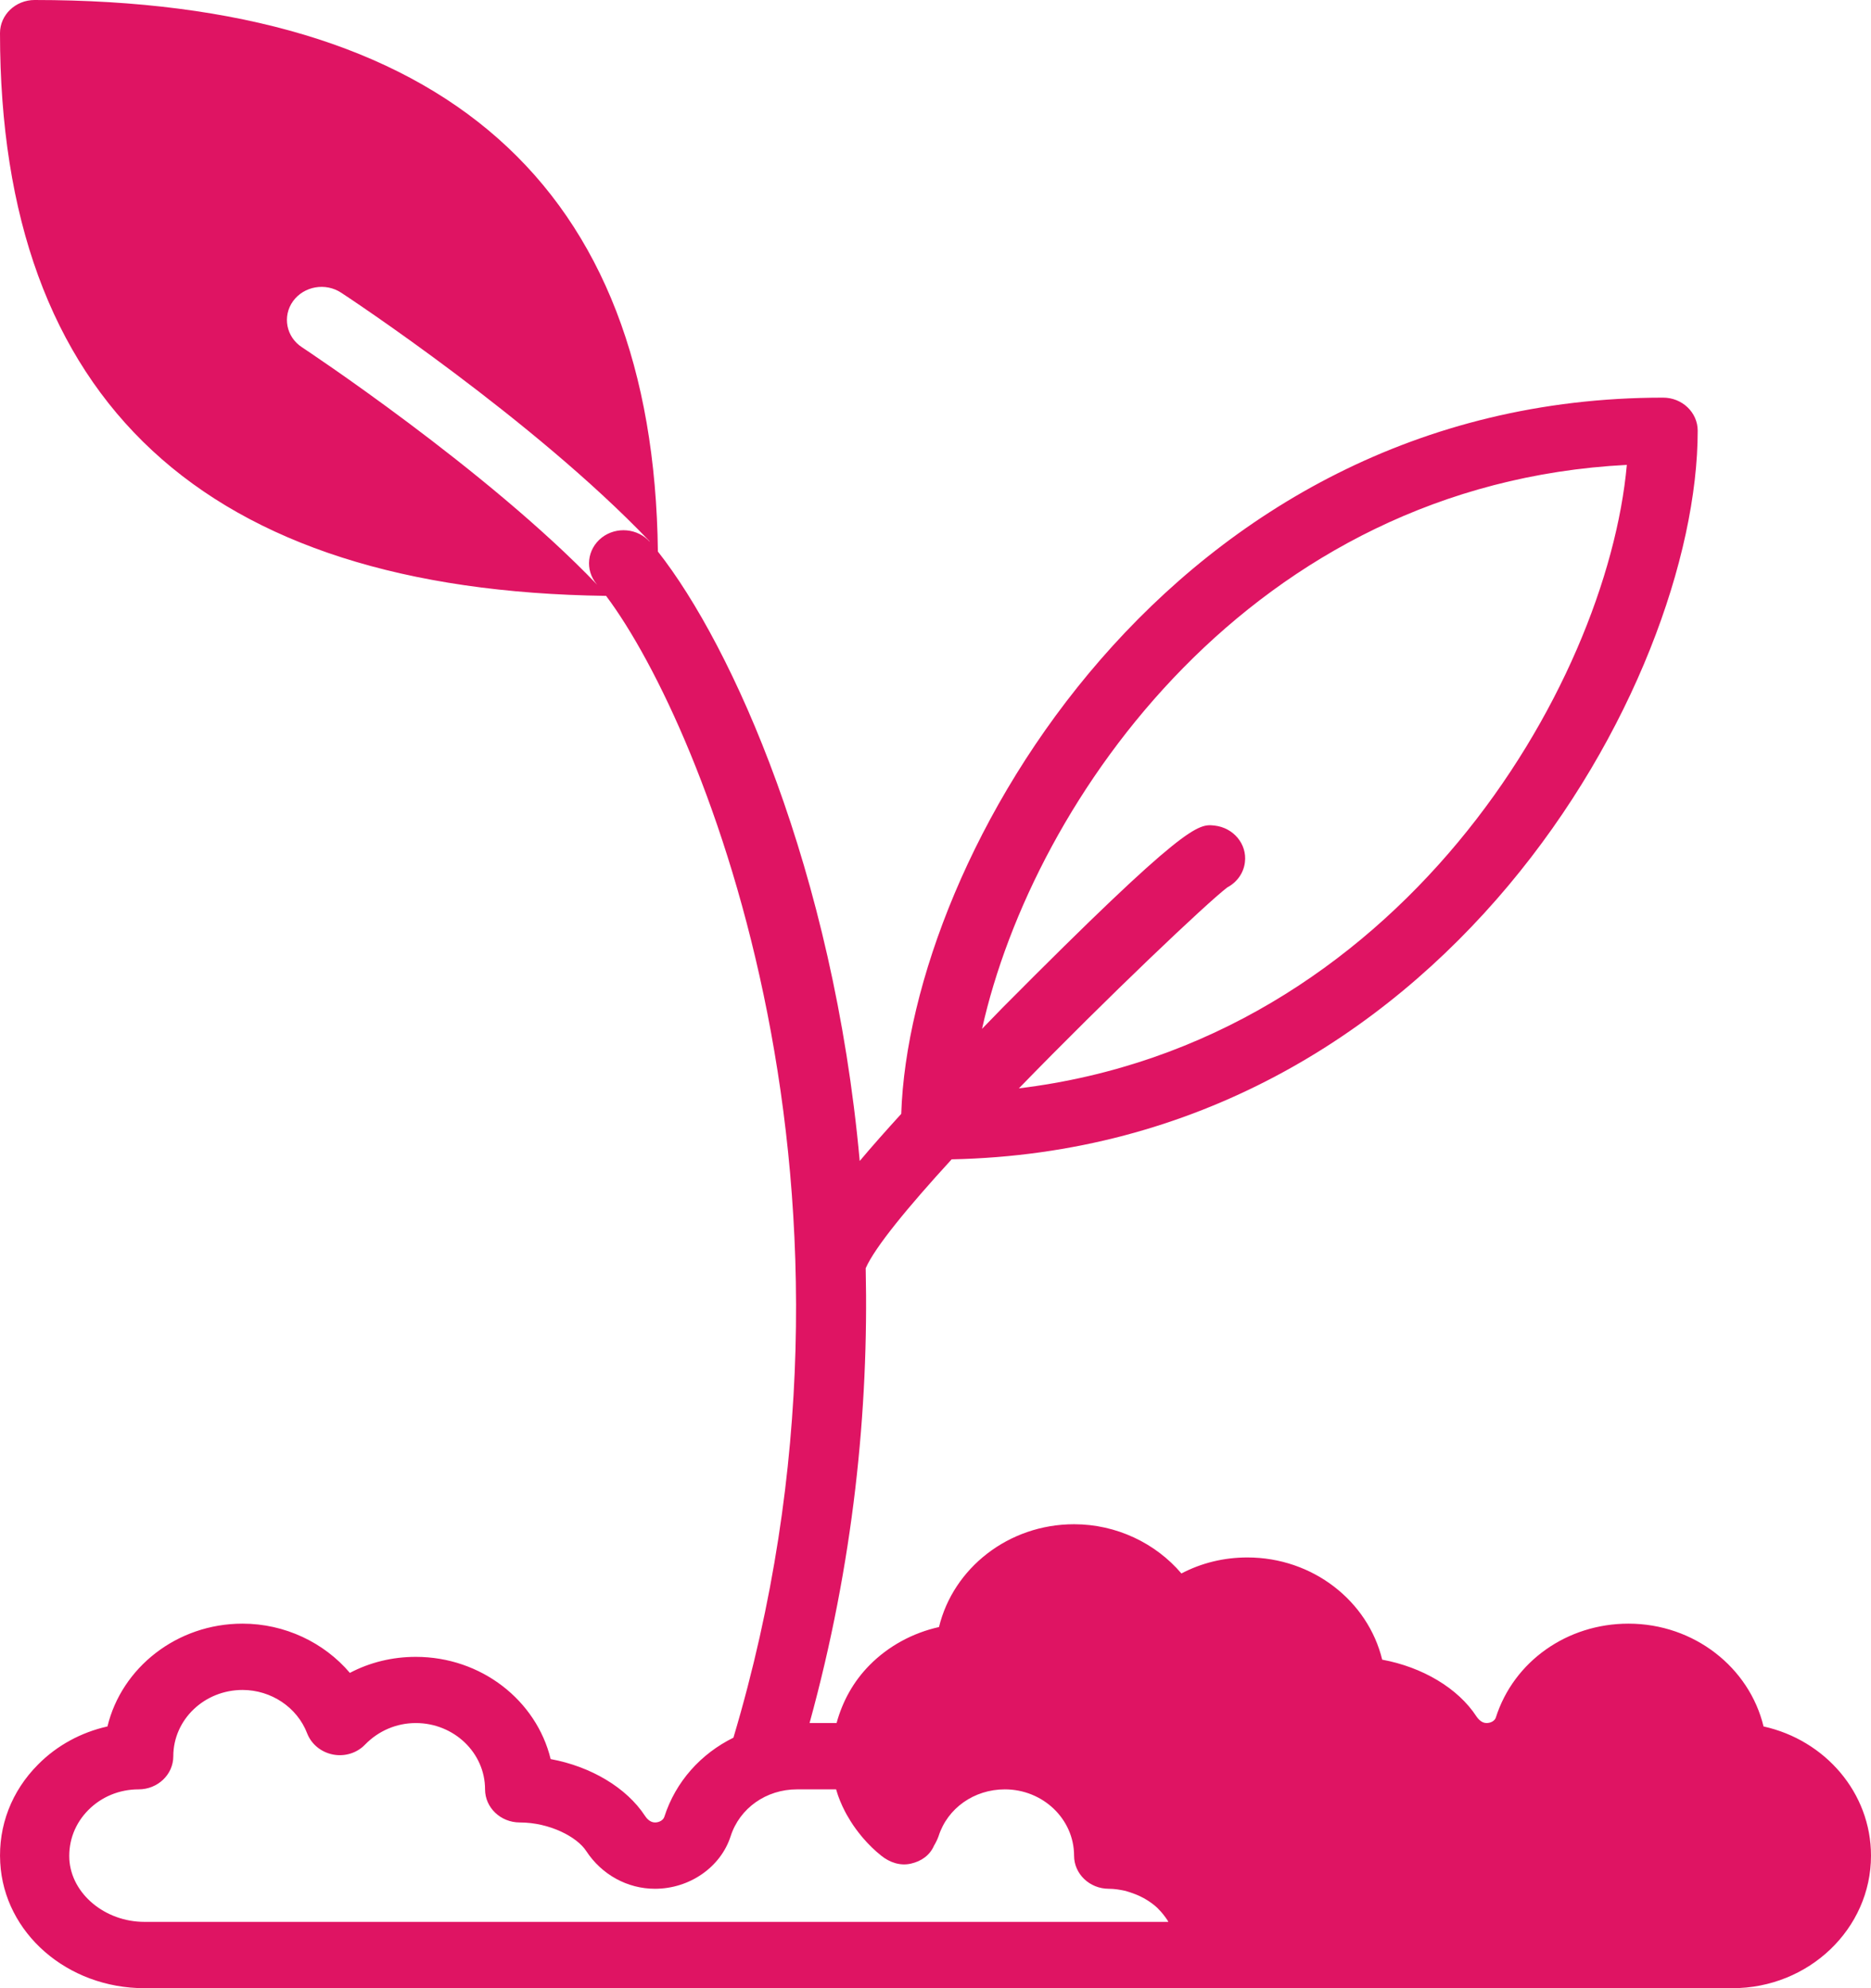 <svg xmlns="http://www.w3.org/2000/svg" width="16" height="17" viewBox="0 0 16 17" fill="none">
  <path d="M15.081 14.762C14.96 14.259 14.488 13.883 13.926 13.883C13.401 13.883 12.945 14.206 12.792 14.685C12.784 14.713 12.749 14.733 12.712 14.733C12.667 14.733 12.636 14.691 12.627 14.678C12.469 14.434 12.162 14.254 11.82 14.191C11.698 13.69 11.227 13.317 10.667 13.317C10.466 13.317 10.274 13.364 10.103 13.454C9.882 13.194 9.546 13.033 9.185 13.033C8.623 13.033 8.151 13.41 8.03 13.912C7.805 13.962 7.597 14.075 7.437 14.237C7.296 14.379 7.204 14.55 7.154 14.733H6.923C7.299 13.366 7.43 12.051 7.403 10.844C7.481 10.665 7.765 10.32 8.138 9.913C12.327 9.826 14.518 5.835 14.518 3.683C14.518 3.527 14.386 3.4 14.222 3.4C10.012 3.4 7.779 7.326 7.707 9.524C7.576 9.668 7.454 9.805 7.352 9.927C7.126 7.441 6.262 5.523 5.626 4.716C5.588 1.588 3.797 0 0.296 0C0.133 0 0 0.127 0 0.283C0 3.433 1.746 5.049 5.183 5.095C6.03 6.223 7.651 10.231 6.272 14.858C5.994 14.995 5.778 15.233 5.681 15.535C5.672 15.563 5.638 15.583 5.601 15.583C5.557 15.583 5.527 15.544 5.516 15.527C5.357 15.284 5.051 15.104 4.709 15.041C4.587 14.54 4.116 14.167 3.556 14.167C3.355 14.167 3.163 14.214 2.992 14.304C2.771 14.044 2.435 13.883 2.074 13.883C1.512 13.883 1.04 14.26 0.919 14.762C0.694 14.812 0.486 14.925 0.326 15.087C0.099 15.314 -0.016 15.613 0.002 15.927C0.035 16.529 0.576 17 1.235 17H10.37H14.815C15.468 17 16 16.492 16 15.867C16 15.329 15.607 14.878 15.081 14.762ZM13.912 3.975C13.741 5.867 11.965 8.911 8.713 9.306C9.479 8.518 10.323 7.719 10.495 7.588C10.576 7.545 10.635 7.467 10.646 7.372C10.665 7.217 10.548 7.077 10.386 7.059C10.247 7.044 10.146 7.033 8.575 8.615C8.513 8.678 8.457 8.736 8.398 8.797C8.837 6.83 10.711 4.139 13.912 3.975ZM5.147 4.596C5.02 4.695 5 4.873 5.103 4.995C5.104 4.997 5.106 4.999 5.108 5.001C4.16 4.011 2.598 2.98 2.582 2.969C2.447 2.881 2.413 2.704 2.506 2.575C2.599 2.447 2.783 2.414 2.918 2.503C2.984 2.546 4.559 3.586 5.552 4.625C5.554 4.628 5.555 4.631 5.557 4.633C5.453 4.517 5.272 4.5 5.147 4.596ZM1.235 16.433C0.898 16.433 0.61 16.193 0.593 15.898C0.585 15.74 0.642 15.591 0.755 15.477C0.868 15.363 1.021 15.3 1.185 15.3C1.349 15.3 1.482 15.173 1.482 15.017C1.482 14.704 1.747 14.45 2.074 14.45C2.319 14.45 2.542 14.599 2.627 14.822C2.663 14.914 2.746 14.982 2.847 15.002C2.949 15.022 3.053 14.989 3.122 14.917C3.237 14.799 3.391 14.733 3.556 14.733C3.882 14.733 4.148 14.987 4.148 15.3C4.148 15.456 4.281 15.583 4.445 15.583C4.701 15.583 4.935 15.707 5.013 15.827C5.145 16.029 5.365 16.15 5.601 16.15C5.897 16.15 6.163 15.965 6.248 15.701C6.325 15.461 6.552 15.3 6.815 15.3H7.149C7.149 15.3 7.15 15.3 7.15 15.3C7.15 15.301 7.15 15.302 7.151 15.303C7.169 15.367 7.195 15.429 7.226 15.489C7.235 15.507 7.245 15.524 7.256 15.542C7.281 15.586 7.31 15.628 7.342 15.669C7.355 15.685 7.367 15.701 7.381 15.717C7.427 15.77 7.478 15.821 7.536 15.867C7.608 15.925 7.698 15.956 7.79 15.935C7.881 15.914 7.952 15.863 7.988 15.78C8 15.761 8.019 15.722 8.026 15.701C8.102 15.461 8.33 15.3 8.593 15.3C8.919 15.3 9.185 15.554 9.185 15.867C9.185 16.023 9.318 16.15 9.482 16.15C9.531 16.15 9.578 16.158 9.624 16.168C9.637 16.172 9.65 16.176 9.663 16.18C9.696 16.191 9.728 16.203 9.759 16.219C9.77 16.225 9.782 16.23 9.793 16.237C9.832 16.26 9.869 16.286 9.901 16.317C9.902 16.318 9.903 16.32 9.904 16.321C9.935 16.351 9.961 16.385 9.985 16.421C9.987 16.425 9.989 16.429 9.991 16.433H1.235V16.433Z" fill="#DF1463"/>
</svg>